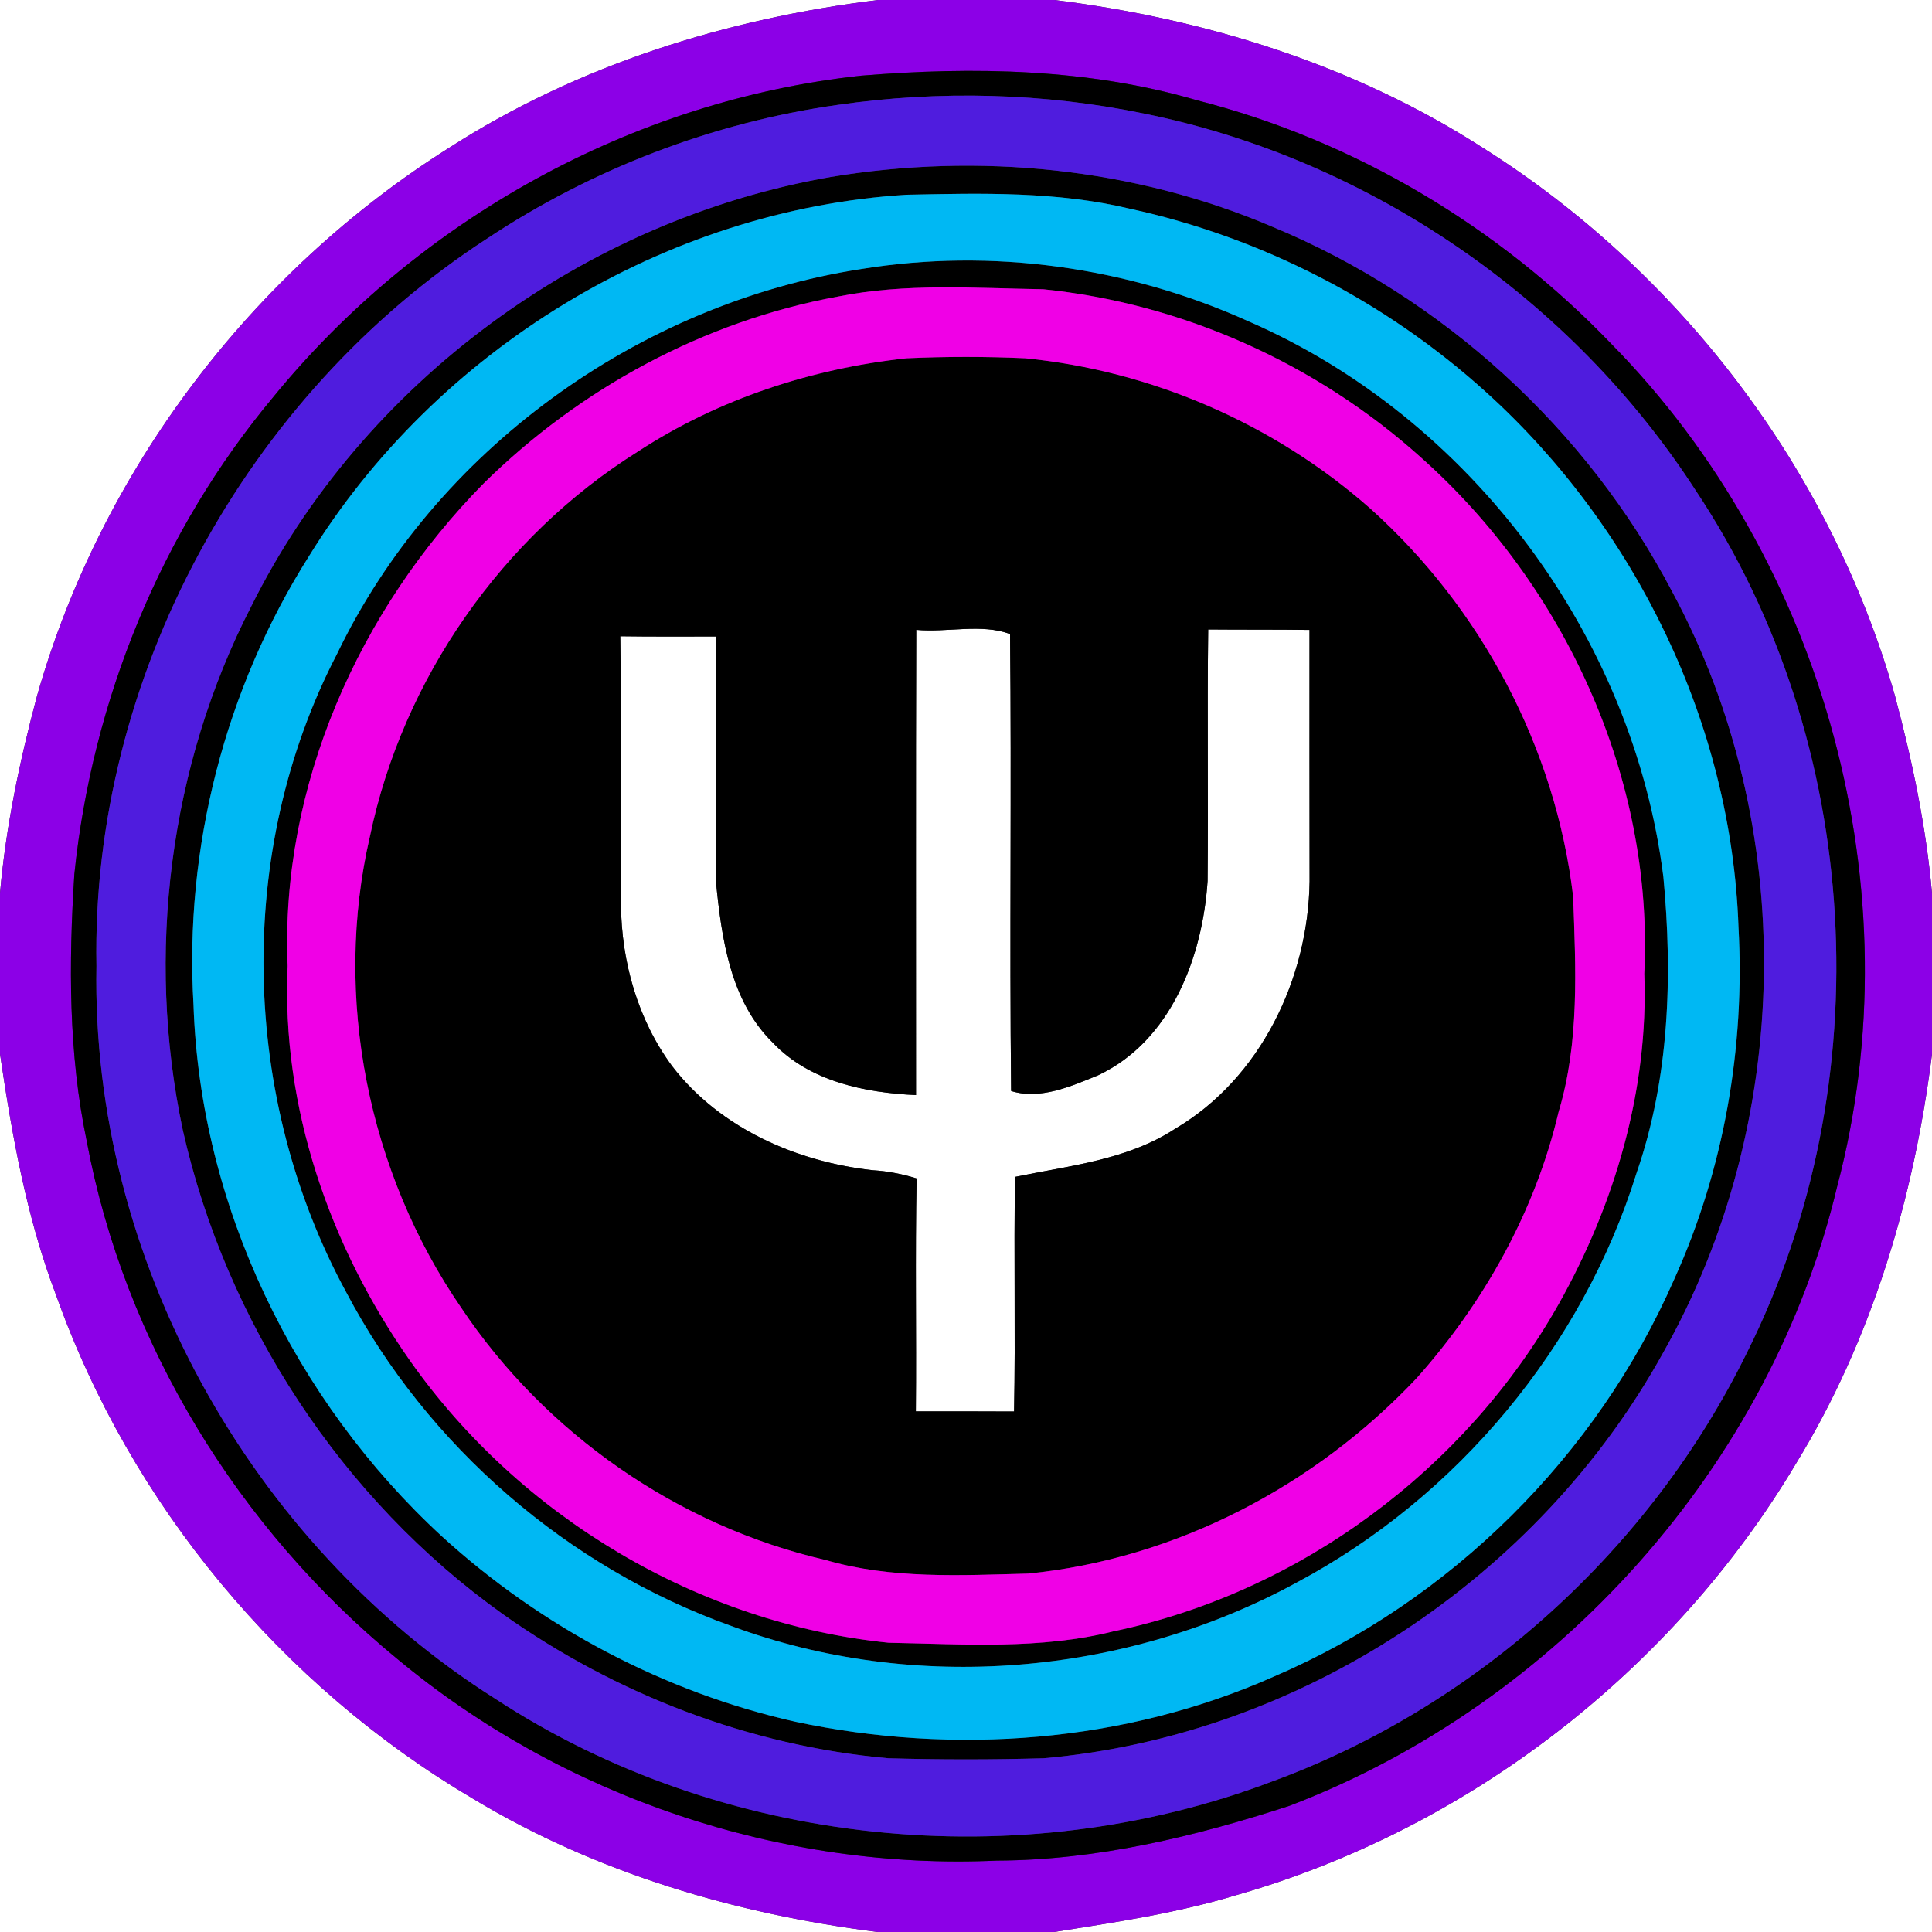 <?xml version="1.0" encoding="UTF-8" ?>
<!DOCTYPE svg PUBLIC "-//W3C//DTD SVG 1.1//EN" "http://www.w3.org/Graphics/SVG/1.1/DTD/svg11.dtd">
<svg width="250pt" height="250pt" viewBox="0 0 250 250" version="1.1" xmlns="http://www.w3.org/2000/svg">
<rect x="0" y="0" width="250" height="250" fill="#333333" stroke="none"/>
<g id="#ffffffff">
<path fill="#ffffff" opacity="1.00" d=" M 0.00 0.00 L 113.63 0.00 C 94.07 2.40 74.79 8.40 58.14 19.11 C 32.55 35.23 13.07 60.90 4.80 90.02 C 2.56 98.40 0.76 106.93 0.00 115.58 L 0.00 0.00 Z" />
<path fill="#ffffff" opacity="1.00" d=" M 136.40 0.00 L 250.00 0.00 L 250.00 115.60 C 249.24 106.94 247.44 98.40 245.20 90.02 C 236.93 60.89 217.45 35.23 191.85 19.11 C 175.22 8.40 155.95 2.41 136.40 0.00 Z" />
<path fill="#ffffff" opacity="1.00" d=" M 156.34 81.45 C 160.71 81.49 165.08 81.45 169.45 81.51 C 169.44 92.36 169.45 103.20 169.46 114.05 C 169.29 126.64 163.11 139.56 152.05 146.07 C 145.87 150.11 138.40 150.83 131.35 152.29 C 131.17 162.41 131.42 172.53 131.22 182.65 C 126.98 182.62 122.75 182.64 118.51 182.63 C 118.60 172.58 118.41 162.54 118.61 152.49 C 116.78 151.92 114.89 151.55 112.97 151.43 C 103.09 150.35 93.16 146.00 86.99 137.98 C 82.53 131.96 80.40 124.43 80.35 116.99 C 80.26 105.44 80.44 93.88 80.26 82.33 C 84.38 82.39 88.51 82.36 92.64 82.36 C 92.65 92.92 92.61 103.48 92.64 114.04 C 93.37 121.39 94.47 129.51 100.02 134.94 C 104.76 139.94 111.91 141.40 118.53 141.70 C 118.54 121.64 118.49 101.57 118.56 81.50 C 122.53 81.88 127.07 80.65 130.70 82.05 C 130.91 101.75 130.62 121.47 130.84 141.17 C 134.56 142.36 138.65 140.55 142.14 139.12 C 151.55 134.65 155.62 123.81 156.26 114.00 C 156.37 103.15 156.20 92.30 156.34 81.45 Z" />
<path fill="#ffffff" opacity="1.00" d=" M 0.00 136.37 C 1.56 146.94 3.43 157.54 7.25 167.57 C 16.92 194.70 36.42 218.13 61.22 232.76 C 77.12 242.36 95.25 247.68 113.60 250.00 L 0.00 250.00 L 0.00 136.37 Z" />
<path fill="#ffffff" opacity="1.00" d=" M 232.39 189.40 C 242.23 173.36 247.67 154.99 250.00 136.40 L 250.00 250.00 L 136.37 250.00 C 144.30 248.75 152.27 247.56 159.97 245.23 C 190.01 236.64 216.40 216.23 232.39 189.40 Z" />
</g>
<g id="#8c00e7ff">
<path fill="#8c00e7" opacity="1.00" d=" M 113.63 0.00 L 136.40 0.00 C 155.95 2.41 175.22 8.40 191.85 19.11 C 217.45 35.23 236.93 60.89 245.20 90.02 C 247.44 98.40 249.24 106.94 250.00 115.60 L 250.00 136.40 C 247.67 154.99 242.23 173.36 232.39 189.40 C 216.40 216.23 190.01 236.64 159.97 245.23 C 152.27 247.56 144.30 248.75 136.37 250.00 L 113.60 250.00 C 95.25 247.68 77.12 242.36 61.22 232.76 C 36.42 218.13 16.92 194.70 7.25 167.57 C 3.43 157.54 1.56 146.94 0.00 136.37 L 0.00 115.58 C 0.76 106.93 2.56 98.40 4.80 90.02 C 13.07 60.90 32.55 35.23 58.14 19.11 C 74.79 8.40 94.07 2.40 113.63 0.00 M 111.46 9.79 C 81.90 12.96 54.13 28.39 35.37 51.37 C 20.84 68.76 11.92 90.64 9.62 113.15 C 8.89 124.64 8.85 136.31 11.22 147.64 C 16.10 173.82 30.85 197.78 51.37 214.63 C 72.84 232.52 101.08 242.04 129.00 240.76 C 141.93 240.71 154.61 237.66 166.83 233.68 C 201.50 220.43 229.14 189.69 237.74 153.48 C 247.81 115.31 236.14 72.59 208.50 44.50 C 193.97 29.36 175.27 18.17 154.90 12.98 C 140.84 8.86 125.97 8.60 111.46 9.79 Z" />
</g>
<g id="#000000ff">
<path fill="#000000" opacity="1.00" d=" M 111.46 9.79 C 125.97 8.60 140.84 8.86 154.90 12.98 C 175.27 18.17 193.97 29.36 208.50 44.50 C 236.14 72.59 247.81 115.31 237.74 153.48 C 229.14 189.69 201.50 220.43 166.83 233.68 C 154.61 237.66 141.93 240.71 129.00 240.76 C 101.08 242.04 72.84 232.52 51.37 214.63 C 30.85 197.78 16.10 173.82 11.22 147.64 C 8.85 136.31 8.89 124.64 9.62 113.15 C 11.92 90.64 20.84 68.76 35.37 51.37 C 54.13 28.39 81.90 12.96 111.46 9.79 M 108.41 13.57 C 92.21 15.85 76.56 21.88 62.94 30.93 C 31.79 51.19 11.78 87.75 12.48 125.00 C 11.77 162.74 32.33 199.76 64.15 219.86 C 93.44 239.00 131.87 242.90 164.54 230.55 C 191.15 220.82 213.59 200.44 226.06 175.02 C 243.53 140.12 241.11 96.10 219.47 63.54 C 203.41 38.66 177.15 20.60 148.12 14.71 C 135.10 12.01 121.56 11.67 108.41 13.57 Z" />
<path fill="#000000" opacity="1.00" d=" M 107.50 22.90 C 126.63 19.72 146.74 21.70 164.62 29.33 C 186.67 38.46 205.33 55.47 216.41 76.62 C 232.73 106.85 232.08 145.33 215.14 175.17 C 199.05 204.21 168.19 224.63 135.05 227.52 C 128.35 227.71 121.65 227.71 114.95 227.52 C 97.05 225.93 79.72 219.26 65.08 208.88 C 44.23 194.01 29.27 171.17 23.65 146.22 C 18.84 123.51 21.88 99.14 32.51 78.46 C 46.92 49.48 75.68 28.43 107.50 22.90 M 117.31 25.20 C 86.01 27.12 56.37 45.33 39.97 71.99 C 29.11 89.15 23.83 109.76 25.04 130.03 C 25.90 156.05 38.11 181.24 57.19 198.81 C 70.06 210.55 85.93 218.97 102.95 222.80 C 123.50 227.15 145.53 225.52 164.81 216.96 C 187.73 207.14 206.64 188.38 216.64 165.54 C 223.08 151.32 225.82 135.54 224.96 119.97 C 224.05 93.72 211.70 68.28 192.28 50.73 C 179.31 39.00 163.30 30.73 146.22 27.01 C 136.75 24.74 126.97 25.00 117.31 25.20 Z" />
<path fill="#000000" opacity="1.00" d=" M 111.45 34.81 C 128.34 32.06 145.96 34.54 161.54 41.57 C 190.32 54.09 211.34 82.35 215.24 113.47 C 216.45 126.28 216.02 139.50 211.78 151.76 C 204.76 174.28 188.59 193.69 167.79 204.78 C 145.67 216.84 118.30 219.19 94.62 210.40 C 73.45 202.83 55.33 187.15 44.83 167.27 C 31.13 142.11 30.35 110.15 43.60 84.64 C 56.28 58.27 82.62 39.27 111.45 34.81 M 108.41 38.38 C 91.14 41.54 75.04 50.26 62.57 62.57 C 46.42 78.95 36.25 101.80 37.22 125.00 C 36.40 143.18 42.63 161.23 53.02 176.02 C 67.23 196.25 90.36 210.07 114.99 212.57 C 124.70 212.75 134.62 213.48 144.14 211.08 C 168.20 206.05 189.64 190.12 201.70 168.73 C 208.99 155.77 213.34 140.94 212.77 126.00 C 214.00 100.84 202.55 75.80 183.84 59.17 C 170.37 47.06 153.02 39.26 135.00 37.43 C 126.15 37.29 117.14 36.61 108.41 38.38 Z" />
<path fill="#000000" opacity="1.00" d=" M 117.32 46.36 C 122.43 46.13 127.56 46.13 132.68 46.36 C 149.10 47.99 164.91 54.87 177.29 65.78 C 191.67 78.66 201.29 96.80 203.56 115.99 C 203.90 125.31 204.40 134.85 201.68 143.89 C 198.66 156.72 192.04 168.55 183.30 178.35 C 170.18 192.27 152.17 201.72 133.06 203.62 C 124.30 203.85 115.34 204.35 106.82 201.86 C 87.73 197.45 70.55 185.50 59.67 169.21 C 47.62 151.66 43.05 129.00 47.87 108.22 C 52.11 87.87 64.95 69.44 82.56 58.42 C 92.94 51.64 105.03 47.68 117.32 46.36 M 156.34 81.45 C 156.20 92.30 156.37 103.15 156.26 114.00 C 155.62 123.81 151.55 134.65 142.14 139.12 C 138.65 140.55 134.56 142.36 130.84 141.17 C 130.62 121.47 130.91 101.75 130.70 82.05 C 127.07 80.65 122.53 81.88 118.56 81.50 C 118.49 101.57 118.54 121.64 118.53 141.70 C 111.91 141.40 104.76 139.94 100.02 134.94 C 94.47 129.51 93.37 121.39 92.64 114.04 C 92.61 103.48 92.65 92.92 92.64 82.36 C 88.51 82.36 84.38 82.39 80.26 82.33 C 80.44 93.88 80.26 105.44 80.35 116.99 C 80.40 124.43 82.53 131.96 86.99 137.98 C 93.16 146.00 103.09 150.35 112.97 151.43 C 114.89 151.55 116.78 151.92 118.61 152.49 C 118.41 162.54 118.60 172.58 118.51 182.63 C 122.75 182.64 126.98 182.62 131.22 182.65 C 131.42 172.53 131.17 162.41 131.35 152.29 C 138.40 150.83 145.87 150.11 152.05 146.07 C 163.11 139.56 169.29 126.64 169.46 114.05 C 169.45 103.20 169.44 92.36 169.45 81.51 C 165.08 81.45 160.71 81.49 156.34 81.45 Z" />
</g>
<g id="#4f1cdeff">
<path fill="#4f1cde" opacity="1.00" d=" M 108.41 13.57 C 121.56 11.67 135.10 12.01 148.12 14.71 C 177.15 20.60 203.41 38.66 219.47 63.54 C 241.11 96.10 243.53 140.12 226.06 175.02 C 213.59 200.44 191.15 220.82 164.54 230.55 C 131.87 242.90 93.44 239.00 64.15 219.86 C 32.33 199.76 11.77 162.74 12.48 125.00 C 11.78 87.75 31.79 51.19 62.94 30.93 C 76.56 21.88 92.21 15.85 108.41 13.57 M 107.50 22.90 C 75.68 28.43 46.92 49.48 32.51 78.46 C 21.88 99.14 18.84 123.51 23.65 146.22 C 29.27 171.17 44.23 194.01 65.08 208.88 C 79.72 219.26 97.05 225.93 114.95 227.52 C 121.65 227.71 128.35 227.71 135.05 227.52 C 168.19 224.63 199.05 204.21 215.14 175.17 C 232.08 145.33 232.73 106.85 216.41 76.62 C 205.33 55.47 186.67 38.46 164.62 29.33 C 146.74 21.70 126.63 19.72 107.50 22.90 Z" />
</g>
<g id="#00b8f3ff">
<path fill="#00b8f3" opacity="1.00" d=" M 117.31 25.20 C 126.97 25.00 136.75 24.74 146.22 27.01 C 163.30 30.73 179.31 39.00 192.28 50.73 C 211.70 68.28 224.05 93.72 224.96 119.97 C 225.82 135.54 223.08 151.32 216.64 165.54 C 206.64 188.38 187.73 207.14 164.81 216.96 C 145.53 225.52 123.50 227.15 102.95 222.80 C 85.93 218.97 70.06 210.55 57.19 198.81 C 38.11 181.24 25.90 156.05 25.04 130.03 C 23.83 109.76 29.11 89.15 39.97 71.99 C 56.37 45.33 86.01 27.12 117.31 25.20 M 111.45 34.81 C 82.62 39.27 56.28 58.27 43.60 84.64 C 30.35 110.15 31.13 142.11 44.83 167.27 C 55.33 187.15 73.45 202.83 94.62 210.40 C 118.30 219.19 145.67 216.84 167.79 204.78 C 188.59 193.69 204.76 174.28 211.78 151.76 C 216.02 139.50 216.45 126.28 215.24 113.47 C 211.34 82.35 190.32 54.09 161.54 41.57 C 145.96 34.54 128.34 32.06 111.45 34.81 Z" />
</g>
<g id="#f000e6ff">
<path fill="#f000e6" opacity="1.00" d=" M 108.41 38.38 C 117.14 36.61 126.15 37.29 135.00 37.43 C 153.02 39.26 170.37 47.06 183.84 59.17 C 202.55 75.80 214.00 100.84 212.77 126.00 C 213.34 140.94 208.99 155.77 201.70 168.73 C 189.64 190.12 168.20 206.05 144.14 211.08 C 134.62 213.48 124.70 212.75 114.99 212.57 C 90.36 210.07 67.23 196.25 53.02 176.02 C 42.63 161.23 36.40 143.18 37.22 125.00 C 36.25 101.80 46.42 78.95 62.57 62.57 C 75.04 50.26 91.14 41.54 108.41 38.38 M 117.32 46.36 C 105.03 47.68 92.94 51.64 82.56 58.42 C 64.95 69.44 52.11 87.87 47.87 108.22 C 43.05 129.00 47.62 151.66 59.67 169.21 C 70.55 185.50 87.73 197.45 106.82 201.86 C 115.34 204.35 124.30 203.85 133.06 203.62 C 152.17 201.72 170.18 192.27 183.30 178.35 C 192.04 168.55 198.66 156.72 201.68 143.89 C 204.40 134.85 203.90 125.31 203.56 115.99 C 201.29 96.80 191.67 78.66 177.29 65.78 C 164.91 54.87 149.10 47.99 132.68 46.36 C 127.56 46.13 122.43 46.13 117.32 46.36 Z" />
</g>
</svg>
